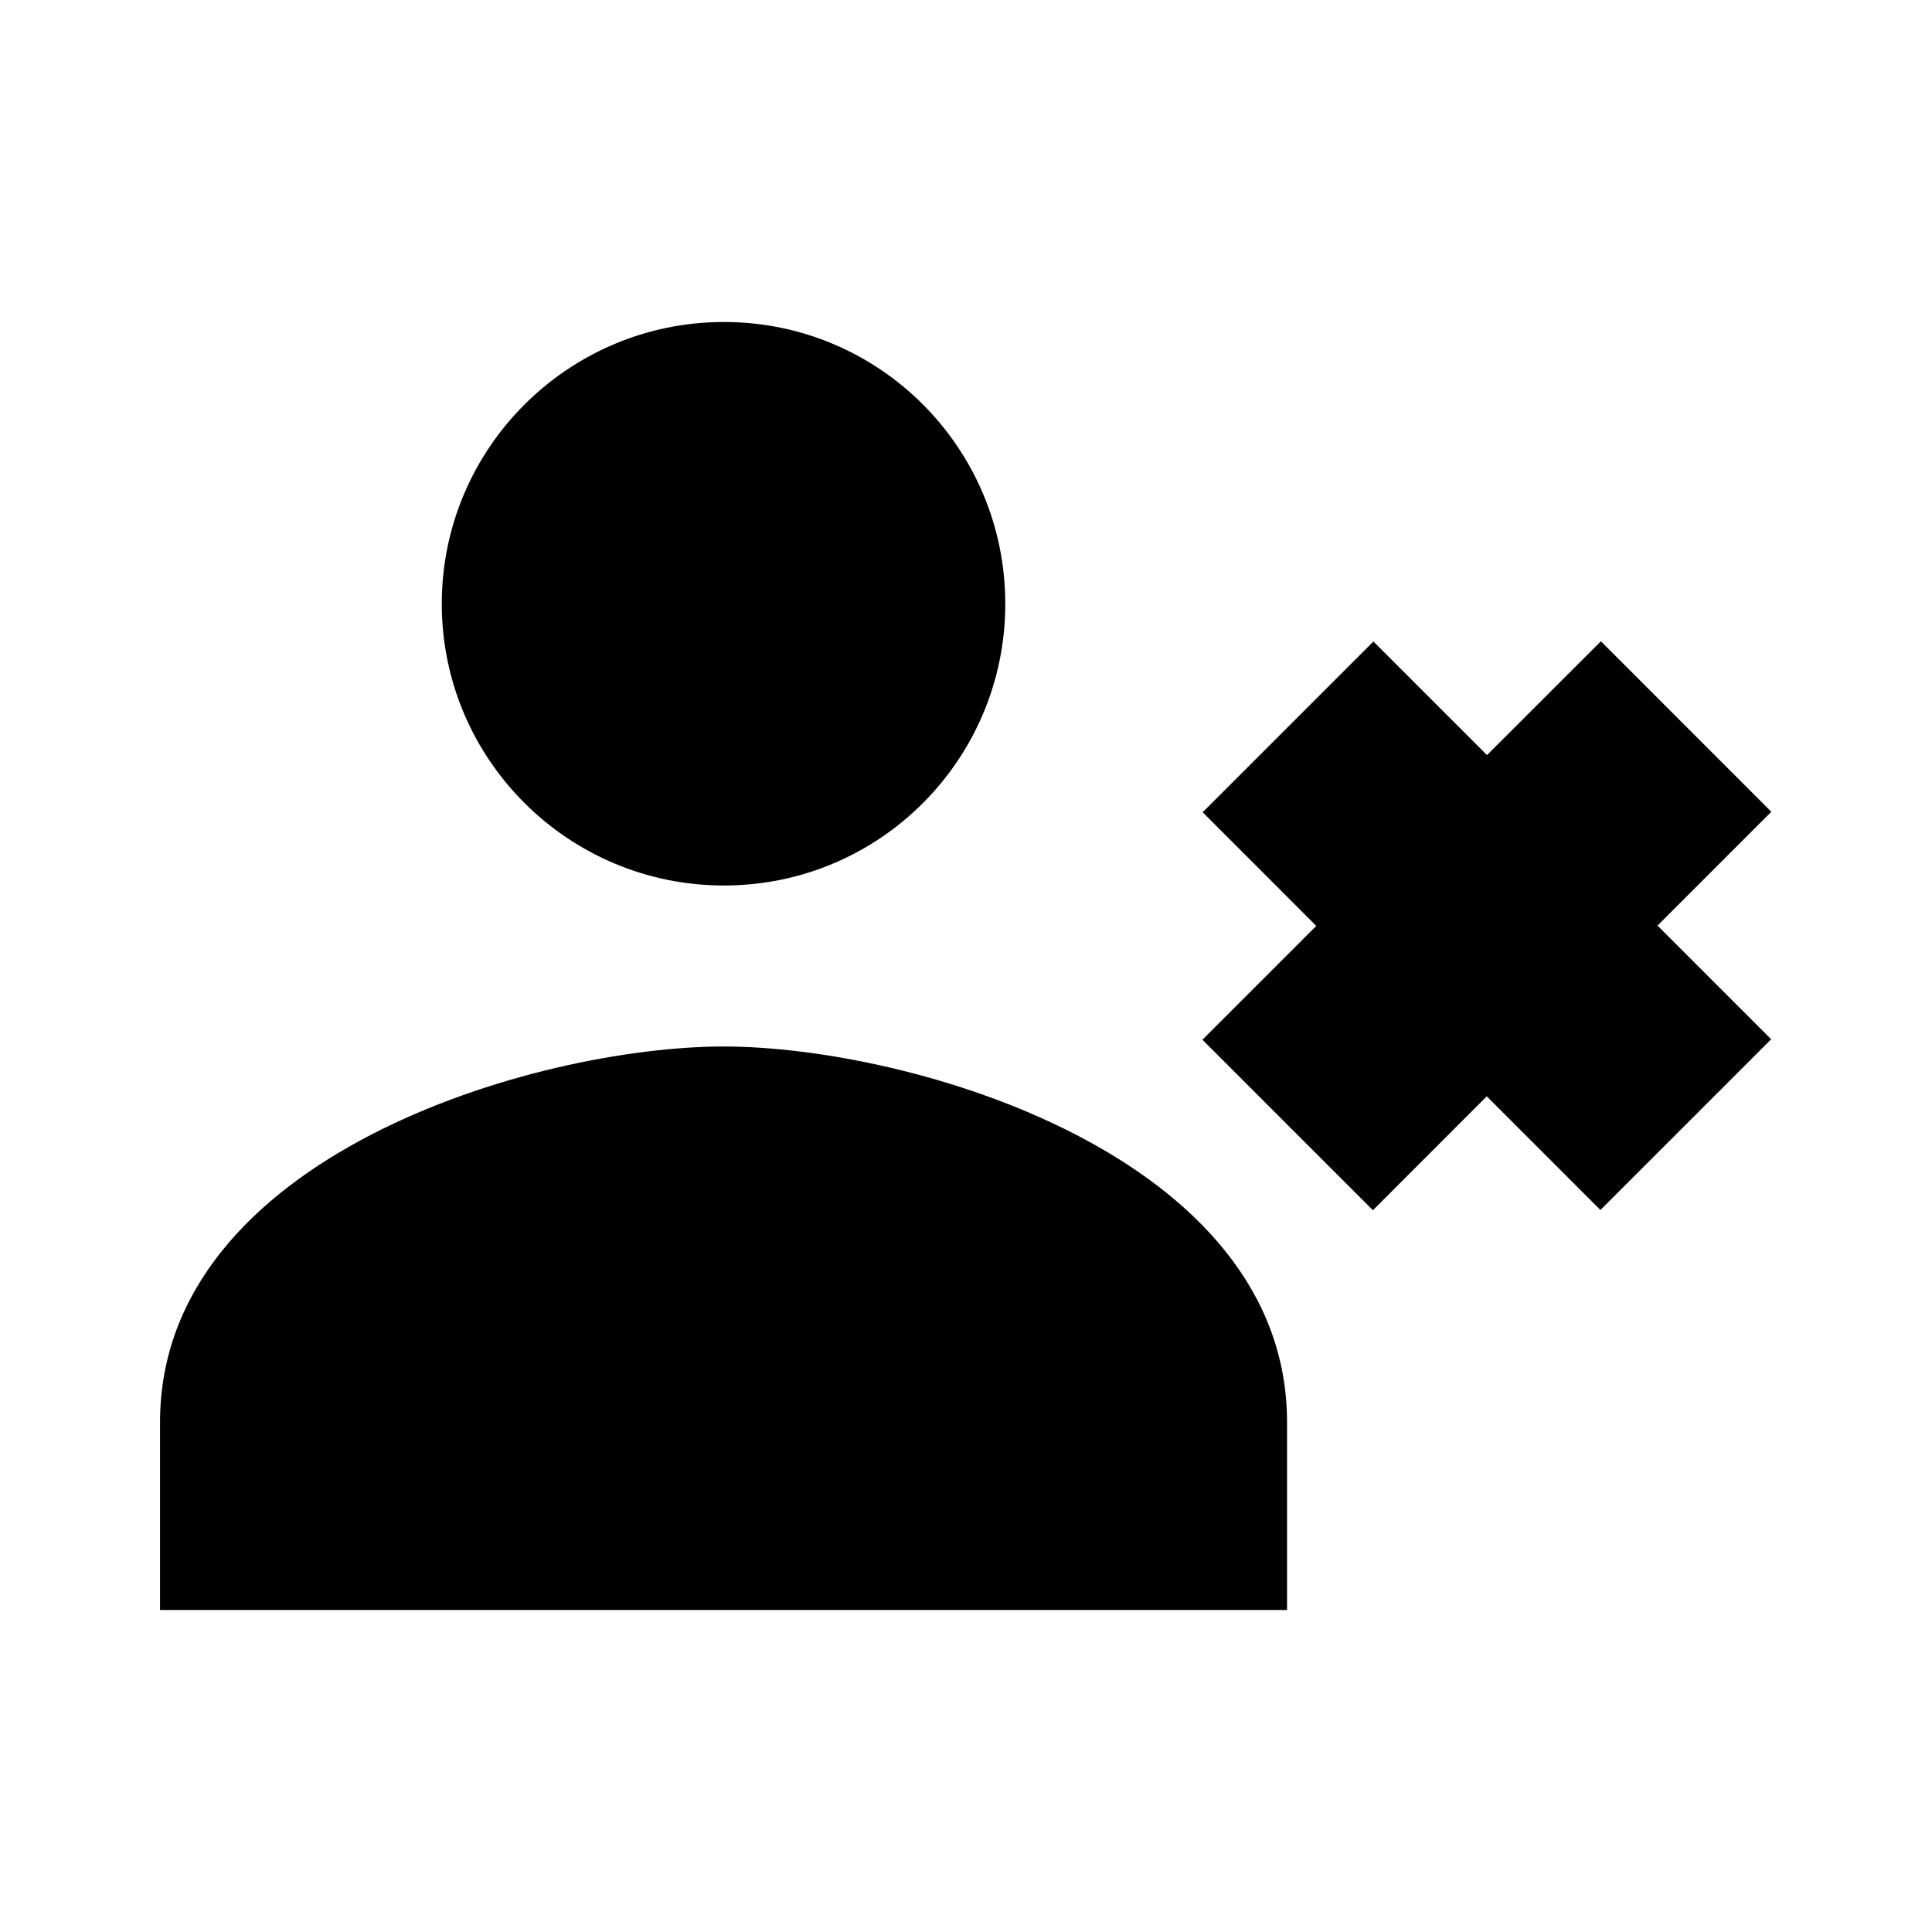 <?xml version="1.0" encoding="UTF-8"?>
<svg width="24px" height="24px" viewBox="0 0 24 24" version="1.1" xmlns="http://www.w3.org/2000/svg" xmlns:xlink="http://www.w3.org/1999/xlink">
    <!-- Generator: Sketch 57.1 (83088) - https://sketch.com -->
    <title>ICON/最新/user_delete</title>
    <desc>Created with Sketch.</desc>
    <g id="ICON/最新/user_delete" stroke="none" stroke-width="1" fill="none" fill-rule="evenodd">
        <g id="user_delete">
            <rect id="24x24" x="0" y="0" width="24" height="24"></rect>
            <path d="M8.988,13 C11.322,13 15.988,14.362 15.988,17.667 L15.988,17.667 L15.988,20 L1.988,20 L1.988,17.667 C1.988,14.362 6.655,13 8.988,13 Z M19.887,7.966 L22.004,10.084 L20.59,11.498 L22.002,12.91 L19.881,15.031 L18.469,13.619 L17.055,15.034 L14.937,12.916 L16.351,11.502 L14.94,10.09 L17.061,7.969 L18.472,9.38 L19.887,7.966 Z M8.993,4 C10.929,4 12.488,5.569 12.488,7.501 C12.488,9.432 10.929,11 8.993,11 C7.058,11 5.488,9.432 5.488,7.501 C5.488,5.569 7.058,4 8.993,4 Z" fill="#000000"></path>
        </g>
    </g>
</svg>